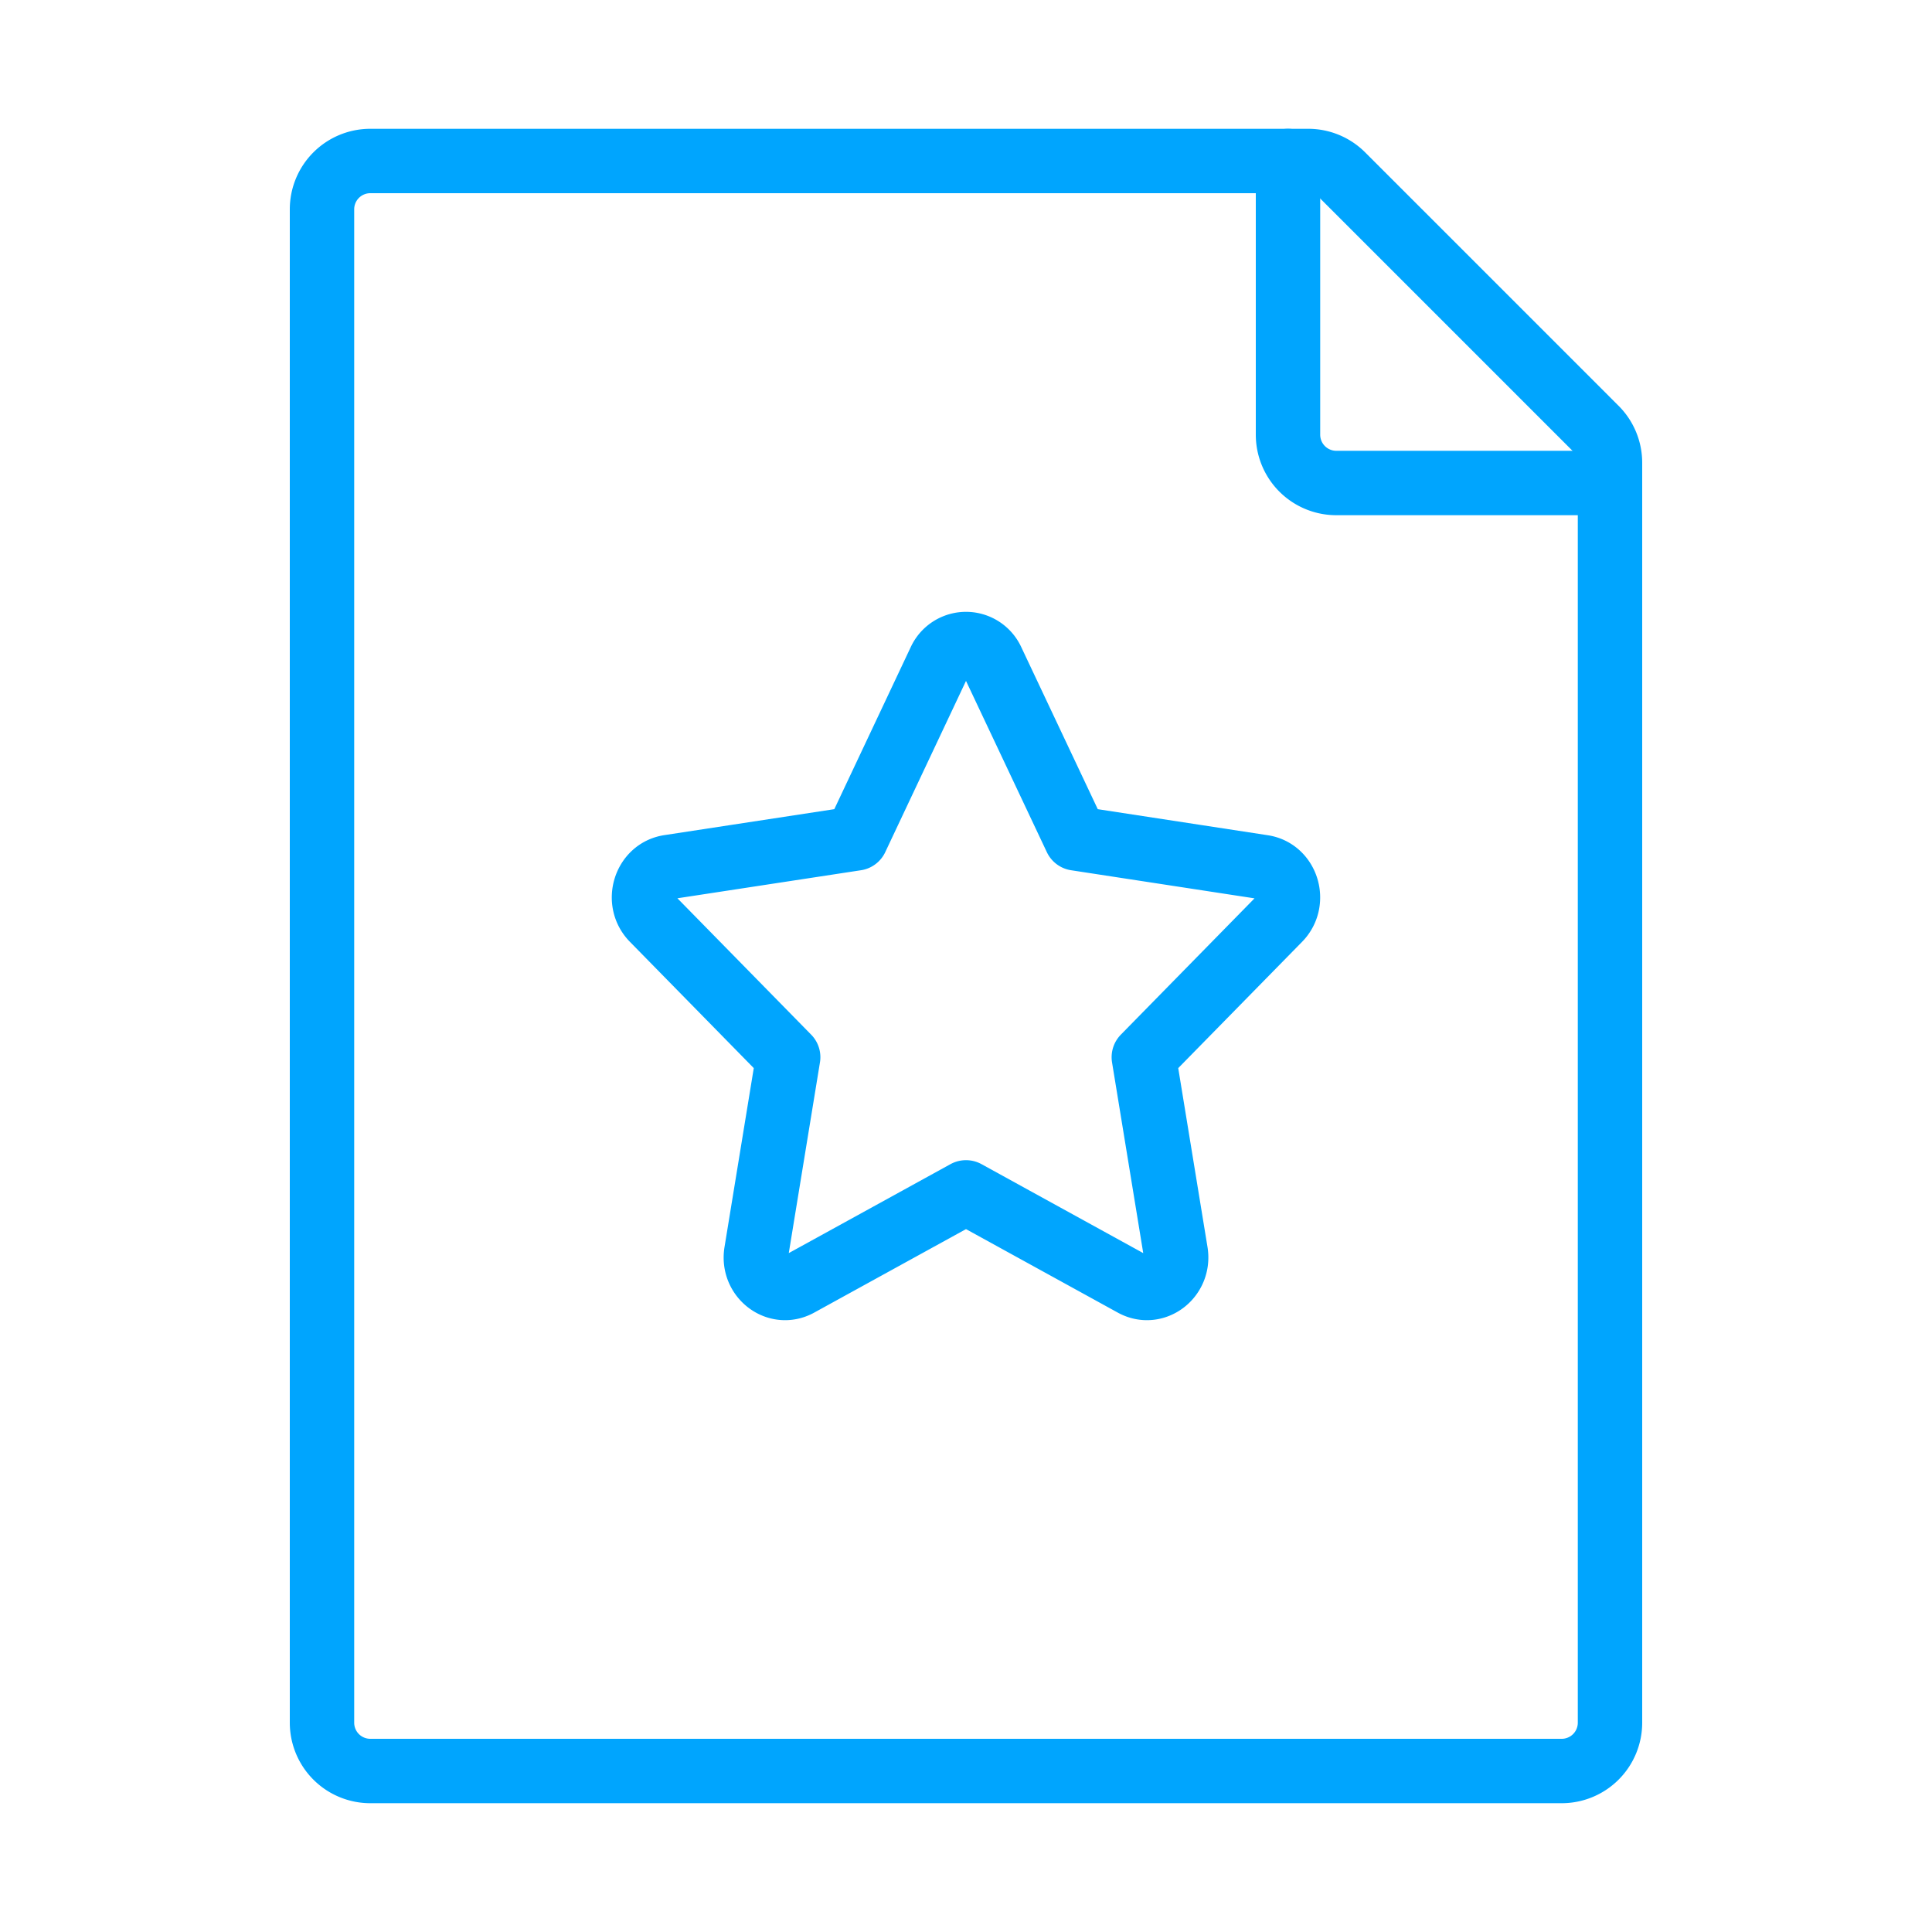 <?xml version="1.0" encoding="UTF-8"?><svg xmlns="http://www.w3.org/2000/svg" width="64px" height="64px" fill="none" stroke-width="0.8" viewBox="0 0 24 24" color="#00a5fe"><path stroke="#00a5fe" stroke-width="0.8" stroke-linecap="round" stroke-linejoin="round" d="M4 21.4V2.6a.6.6 0 0 1 .6-.6h11.652a.6.6 0 0 1 .424.176l3.148 3.148A.6.6 0 0 1 20 5.75V21.4a.6.6 0 0 1-.6.6H4.6a.6.6 0 0 1-.6-.6Z"></path><path stroke="#00a5fe" stroke-width="0.8" stroke-linecap="round" stroke-linejoin="round" d="m10.635 10.415 1.039-2.203a.357.357 0 0 1 .652 0l1.04 2.203 2.323.356c.298.045.416.429.2.649l-1.68 1.713.396 2.421c.051.311-.26.548-.527.401L12 14.812l-2.078 1.143c-.267.147-.578-.09-.527-.4l.396-2.422-1.68-1.713c-.217-.22-.098-.604.2-.65l2.324-.355ZM16 2v3.4a.6.6 0 0 0 .6.6H20"></path></svg>